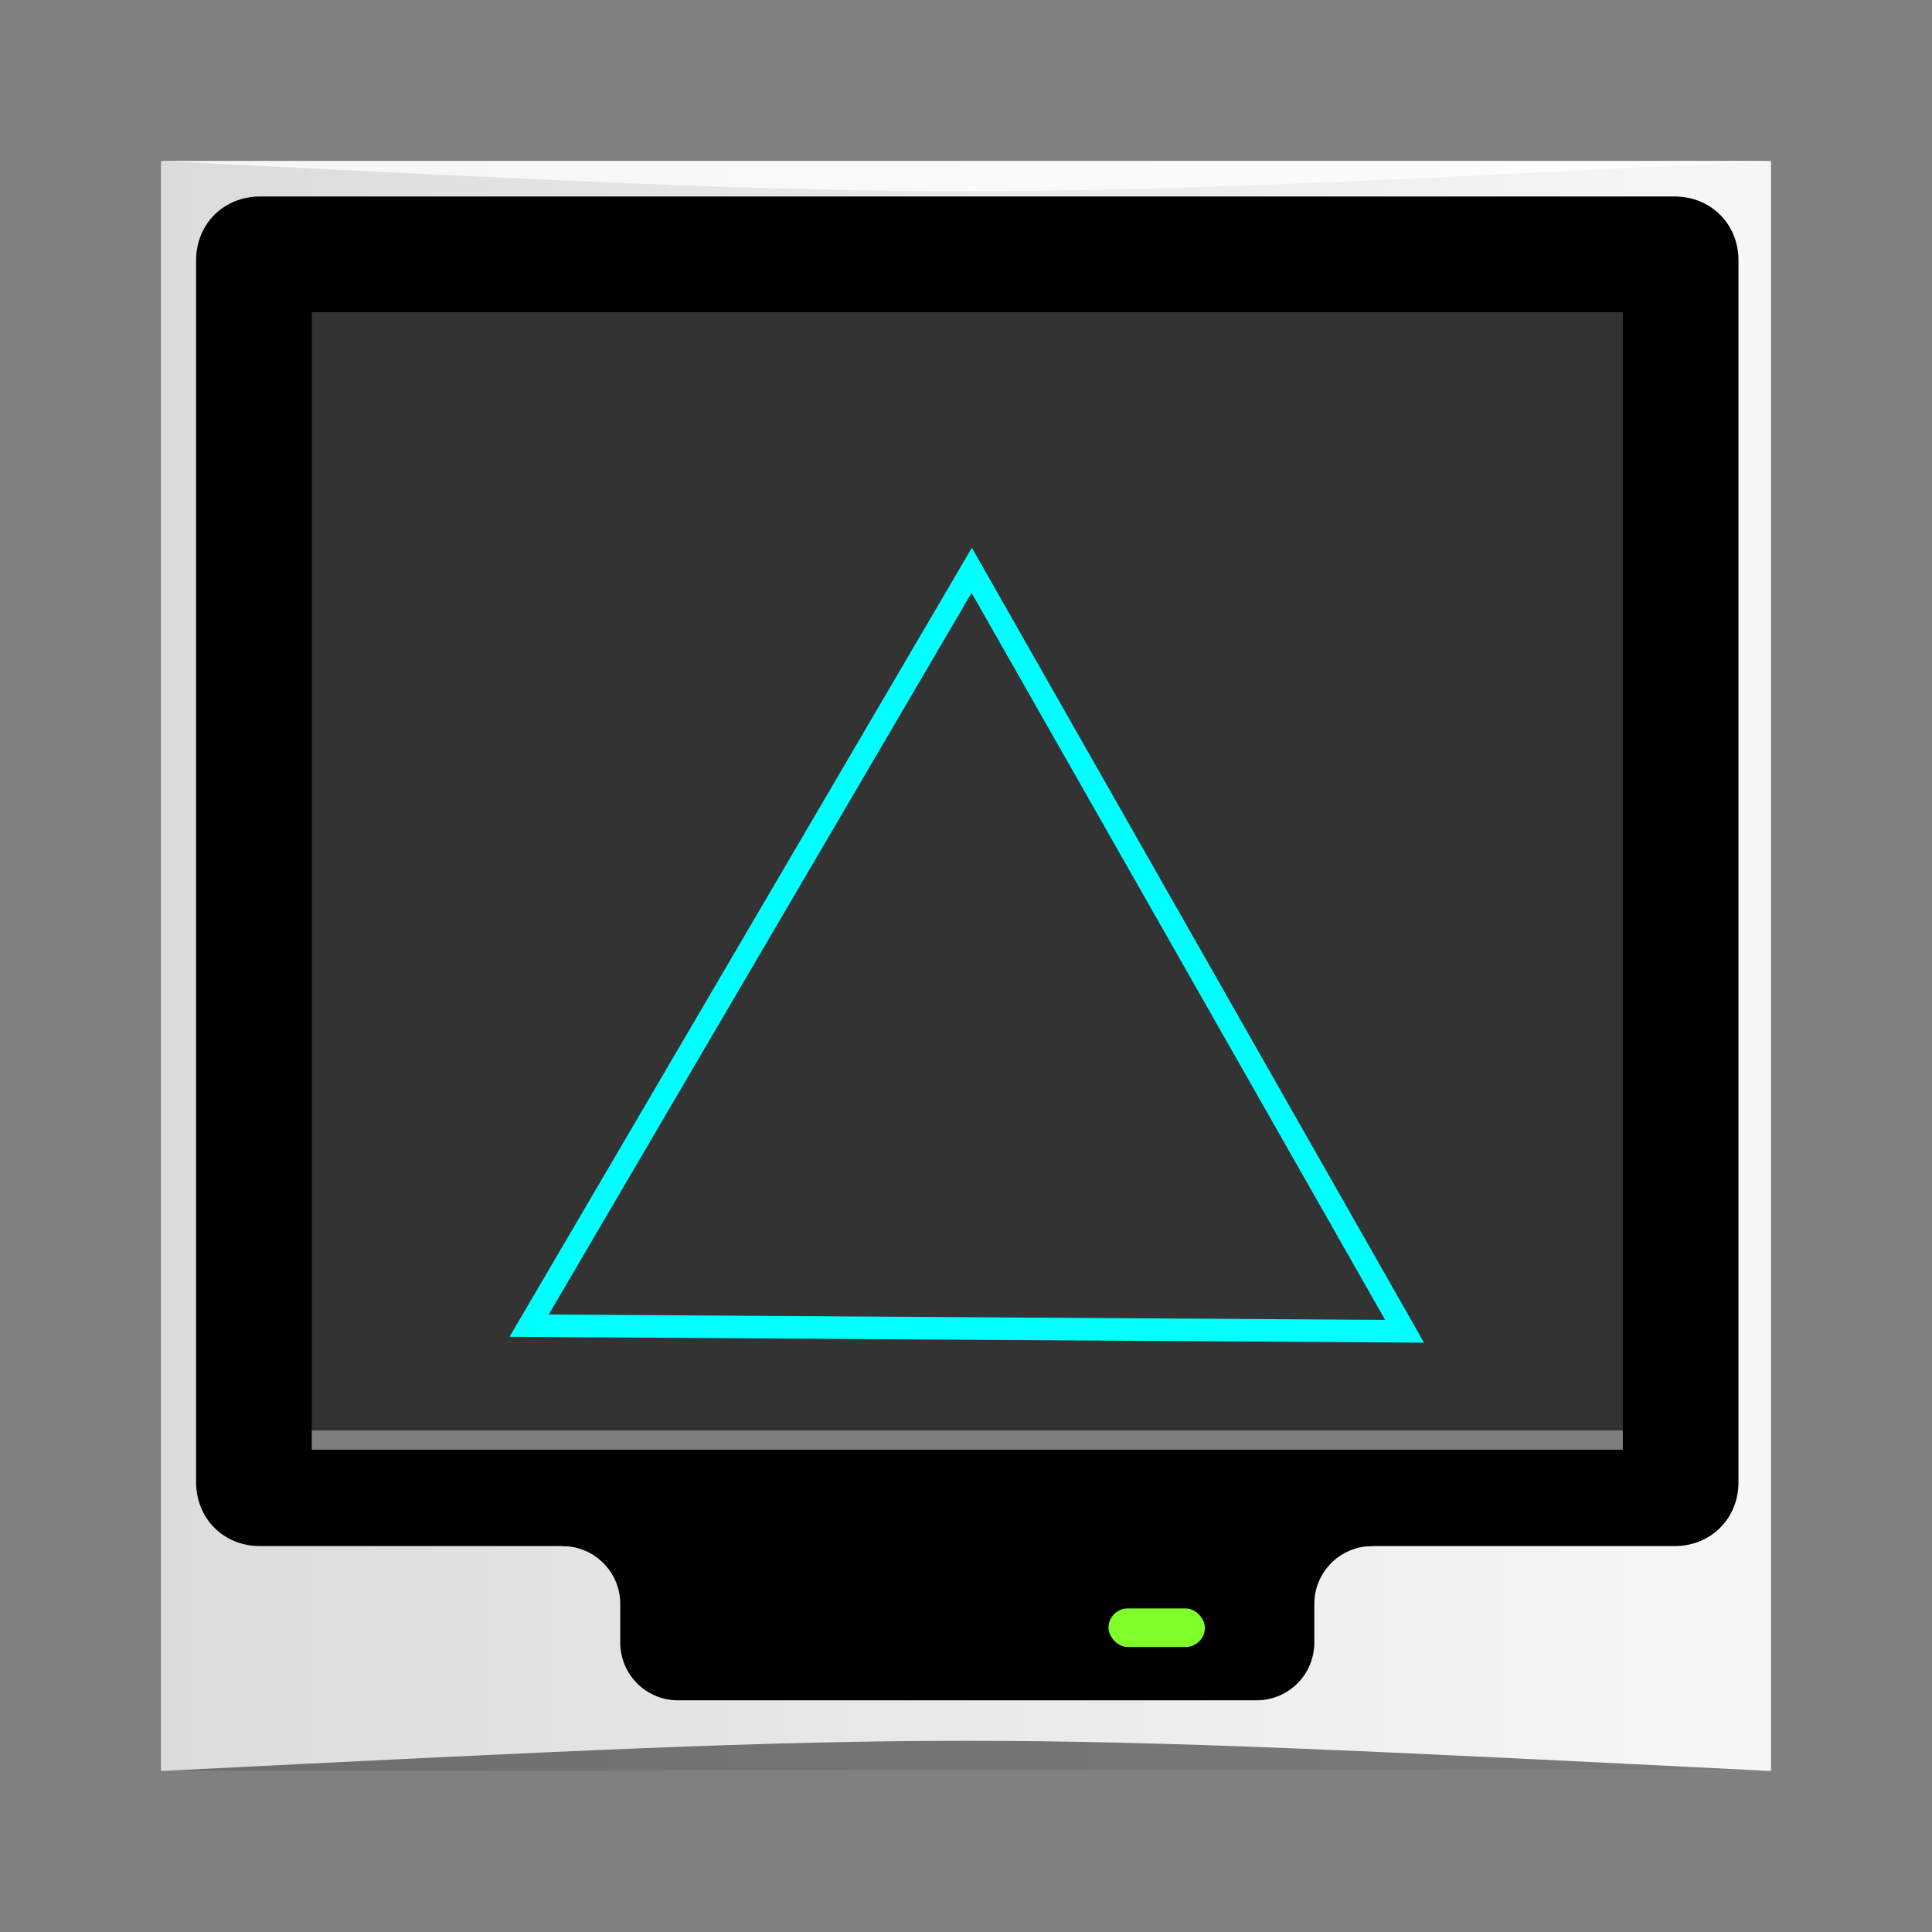 <?xml version="1.0" encoding="UTF-8" standalone="no"?>
<!-- Created with Inkscape (http://www.inkscape.org/) -->

<svg
   xmlns:dc="http://purl.org/dc/elements/1.1/"
   xmlns:cc="http://creativecommons.org/ns#"
   xmlns:rdf="http://www.w3.org/1999/02/22-rdf-syntax-ns#"
   xmlns:svg="http://www.w3.org/2000/svg"
   xmlns="http://www.w3.org/2000/svg"
   xmlns:xlink="http://www.w3.org/1999/xlink"
   xmlns:sodipodi="http://sodipodi.sourceforge.net/DTD/sodipodi-0.dtd"
   xmlns:inkscape="http://www.inkscape.org/namespaces/inkscape"
   version="1.0"
   width="48"
   height="48"
   id="svg2408"
   inkscape:version="0.48.5 r10040"
   sodipodi:docname="kig.svg">
  <rect width="100%" height="100%" fill="#808080" stroke="none"/>
  <sodipodi:namedview
     pagecolor="#ffffff"
     bordercolor="#666666"
     borderopacity="1"
     objecttolerance="10"
     gridtolerance="10"
     guidetolerance="10"
     inkscape:pageopacity="0"
     inkscape:pageshadow="2"
     inkscape:window-width="1366"
     inkscape:window-height="744"
     id="namedview77"
     showgrid="true"
     inkscape:zoom="6.9567535"
     inkscape:cx="-5.3213079"
     inkscape:cy="37.870111"
     inkscape:window-x="0"
     inkscape:window-y="24"
     inkscape:window-maximized="1"
     inkscape:current-layer="svg2408">
    <inkscape:grid
       type="xygrid"
       id="grid3043"
       empspacing="5"
       visible="true"
       enabled="true"
       snapvisiblegridlinesonly="true" />
  </sodipodi:namedview>
  <defs
     id="defs2410">
    <linearGradient
       id="linearGradient3822">
      <stop
         style="stop-color:#dcdcdc;stop-opacity:1;"
         offset="0"
         id="stop3824" />
      <stop
         style="stop-color:#f7f7f7;stop-opacity:1;"
         offset="1"
         id="stop3826" />
    </linearGradient>
    <linearGradient
       x1="45.448"
       y1="92.54"
       x2="45.448"
       y2="7.017"
       id="ButtonShadow"
       gradientUnits="userSpaceOnUse"
       gradientTransform="scale(1.006,0.994)">
      <stop
         id="stop3750"
         style="stop-color:#000000;stop-opacity:1"
         offset="0" />
      <stop
         id="stop3752"
         style="stop-color:#000000;stop-opacity:0.588"
         offset="1" />
    </linearGradient>
    <linearGradient
       id="linearGradient3737">
      <stop
         id="stop3739"
         style="stop-color:#ffffff;stop-opacity:1"
         offset="0" />
      <stop
         id="stop3741"
         style="stop-color:#ffffff;stop-opacity:0"
         offset="1" />
    </linearGradient>
    <filter
       color-interpolation-filters="sRGB"
       id="filter3174">
      <feGaussianBlur
         stdDeviation="1.71"
         id="feGaussianBlur3176" />
    </filter>
    <linearGradient
       x1="24.996"
       y1="-2.75"
       x2="46.021"
       y2="75.716"
       id="linearGradient3507"
       xlink:href="#linearGradient3737"
       gradientUnits="userSpaceOnUse" />
    <linearGradient
       x1="24.996"
       y1="-2.75"
       x2="46.021"
       y2="75.716"
       id="linearGradient3519"
       xlink:href="#linearGradient3737"
       gradientUnits="userSpaceOnUse" />
    <filter
       inkscape:collect="always"
       id="filter3812"
       x="-0.112"
       width="1.224"
       y="-0.129"
       height="1.258"
       color-interpolation-filters="sRGB">
      <feGaussianBlur
         inkscape:collect="always"
         stdDeviation="1.815"
         id="feGaussianBlur3814" />
    </filter>
    <linearGradient
       inkscape:collect="always"
       xlink:href="#linearGradient3822"
       id="linearGradient3828"
       x1="4"
       y1="24"
       x2="44"
       y2="24"
       gradientUnits="userSpaceOnUse" />
  </defs>
  <rect
     style="fill:url(#linearGradient3828);fill-opacity:1;fill-rule:evenodd;stroke:none"
     id="rect3040"
     width="40"
     height="40"
     x="4"
     y="4"
     rx="0" />
  <g
     id="layer2"
     style="display:none"
     transform="translate(0,-48)">
    <rect
       width="86"
       height="85"
       rx="6"
       ry="6"
       x="5"
       y="7"
       id="rect3745"
       style="opacity:0.9;fill:url(#ButtonShadow);fill-opacity:1;fill-rule:nonzero;stroke:none;filter:url(#filter3174)" />
  </g>
  <g
     id="layer3"
     transform="matrix(0.479,0,0,0.479,1.04,1.05)">
    <path
       d="m 12.062,12.062 0,53.875 71.875,0 0,-53.875 -71.875,0 z"
       transform="matrix(-1.001,0,0,-1.156,96.01,88.221)"
       id="path3215"
       style="fill:#333333;fill-opacity:1;fill-rule:nonzero;stroke:none"
       inkscape:connector-curvature="0" />
    <path
       d="m 12,12 0,62.281 71.938,0 L 83.938,12 12,12 z m 3,3 66,0 0,56 -66,0 0,-56 z"
       inkscape:connector-curvature="0"
       id="path3726"
       style="opacity:0.7;fill:#333333;fill-opacity:1;fill-rule:nonzero;stroke:none" />
  </g>
  <g
     id="layer1"
     style="display:inline"
     transform="matrix(0.479,0,0,0.479,1.04,1.05)">
    <path
       d="M 11.312,8 C 9.429,8 8,9.429 8,11.312 l 0,63.375 C 8,76.571 9.429,78 11.312,78 l 73.375,0 C 86.571,78 88,76.571 88,74.688 l 0,-63.375 C 88,9.429 86.571,8 84.688,8 L 11.312,8 z M 14,14 l 68,0 0,58 -68,0 0,-58 z"
       inkscape:connector-curvature="0"
       id="path3174"
       style="fill:#000000;fill-opacity:1;fill-rule:nonzero;stroke:none" />
    <path
       d="m 33,74 c -1.662,0 -3,1.338 -3,3 l -3,0 0,1 c 1.656,0 3,1.344 3,3 l 0,2 c 0,1.662 1.338,3 3,3 l 30,0 c 1.662,0 3,-1.338 3,-3 l 0,-2 c 0,-1.656 1.344,-3 3,-3 l 0,-1 -3,0 c 0,-1.662 -1.338,-3 -3,-3 l -30,0 z"
       inkscape:connector-curvature="0"
       id="rect3535"
       style="fill:#000000;fill-opacity:1;fill-rule:nonzero;stroke:none" />
    <path
       d="m 14,72 68,0 0,1 -68,0 0,-1 z"
       inkscape:connector-curvature="0"
       id="rect3483"
       style="fill:#7f7f7f;fill-opacity:1;fill-rule:nonzero;stroke:none" />
    <rect
       width="5"
       height="2"
       rx="1"
       ry="1"
       x="55.324"
       y="81.234"
       id="rect3485"
       style="fill:#7fff2a;fill-opacity:1;fill-rule:nonzero;stroke:none" />
  </g>
  <g
     id="layer4"
     style="display:none"
     transform="translate(0,-48)">
    <path
       d="m 11.312,9.156 c -1.297,0 -2.156,0.86 -2.156,2.156 l 0,63.375 c 0,1.296 0.859,2.156 2.156,2.156 l 21.406,0 c 0.427,-0.007 0.823,0.221 1.031,0.594 l 3.281,6 c 0.294,0.54 0.492,1.008 0.656,1.219 0.165,0.211 0.117,0.188 0.312,0.188 l 7.156,0 -4.469,-13.688 -24.688,0 C 15.362,71.154 14.846,70.638 14.844,70 l 0,-54 c -0.006,-0.571 0.405,-1.062 0.969,-1.156 0.062,-0.005 0.125,-0.005 0.188,0 l 6.25,0 -1.875,-5.688 -9.062,0 z m 28.688,0 3.281,5.688 36.719,0 c 0.638,0.003 1.154,0.519 1.156,1.156 l 0,54 C 81.154,70.638 80.638,71.154 80,71.156 l -4.219,0 3.281,5.688 5.625,0 c 1.297,0 2.156,-0.86 2.156,-2.156 l 0,-63.375 c 0,-1.296 -0.859,-2.156 -2.156,-2.156 l -44.688,0 z"
       inkscape:connector-curvature="0"
       id="path3488"
       style="opacity:0.4;fill:url(#linearGradient3507);fill-opacity:1;fill-rule:evenodd;stroke:none" />
    <path
       d="m 17,17 0,52 22.969,0 -17,-52 L 17,17 z m 27.531,0 30,52 L 79,69 79,17 44.531,17 z"
       inkscape:connector-curvature="0"
       id="path3515"
       style="opacity:0.6;fill:url(#linearGradient3519);fill-opacity:1;fill-rule:evenodd;stroke:none" />
  </g>
  <g
     id="layer5"
     style="display:inline"
     transform="matrix(0.479,0,0,0.479,1.04,1.05)">
    <path
       d="M 11.312,8 C 9.429,8 8,9.429 8,11.312 l 0,63.375 C 8,76.571 9.429,78 11.312,78 L 27,78 c 1.656,0 3,1.344 3,3 l 0,2 c 0,1.662 1.338,3 3,3 l 30,0 c 1.662,0 3,-1.338 3,-3 l 0,-2 c 0,-1.656 1.344,-3 3,-3 l 15.688,0 C 86.571,78 88,76.571 88,74.688 l 0,-63.375 C 88,9.429 86.571,8 84.688,8 L 11.312,8 z M 14,14 l 68,0 0,58 -68,0 0,-58 z"
       inkscape:connector-curvature="0"
       id="path3691"
       style="fill:#000000;fill-opacity:1;fill-rule:nonzero;stroke:none;display:none" />
  </g>
  <path
     sodipodi:type="star"
     style="fill:none;stroke:#00ffff;stroke-opacity:1"
     id="path3040"
     sodipodi:sides="3"
     sodipodi:cx="42.692329"
     sodipodi:cy="22.258707"
     sodipodi:r1="22.424713"
     sodipodi:r2="11.212357"
     sodipodi:arg1="-1.5643862"
     sodipodi:arg2="-0.51718861"
     inkscape:flatsided="false"
     inkscape:rounded="0"
     inkscape:randomized="0"
     d="M 42.836,-0.166 52.438,16.715 62.04,33.595 42.62,33.471 23.2,33.346 33.018,16.59 z"
     inkscape:transform-center-x="0.040261421"
     inkscape:transform-center-y="-3.1055823"
     transform="matrix(0.56,0,0,0.56,0.154,14.262)" />
  <path
     style="opacity:0.5;fill:#000000;fill-opacity:1;stroke:none"
     d="m 4,44 0,0 c 20,-1 20,-1 40,0 z"
     id="path3257"
     inkscape:connector-curvature="0"
     sodipodi:nodetypes="cccc" />
  <path
     sodipodi:nodetypes="cccc"
     inkscape:connector-curvature="0"
     id="path4027"
     d="m 4,4 0,0 c 20,1 20,1 40,0 z"
     style="opacity:0.75;fill:#ffffff;fill-opacity:1;stroke:none" />
</svg>
